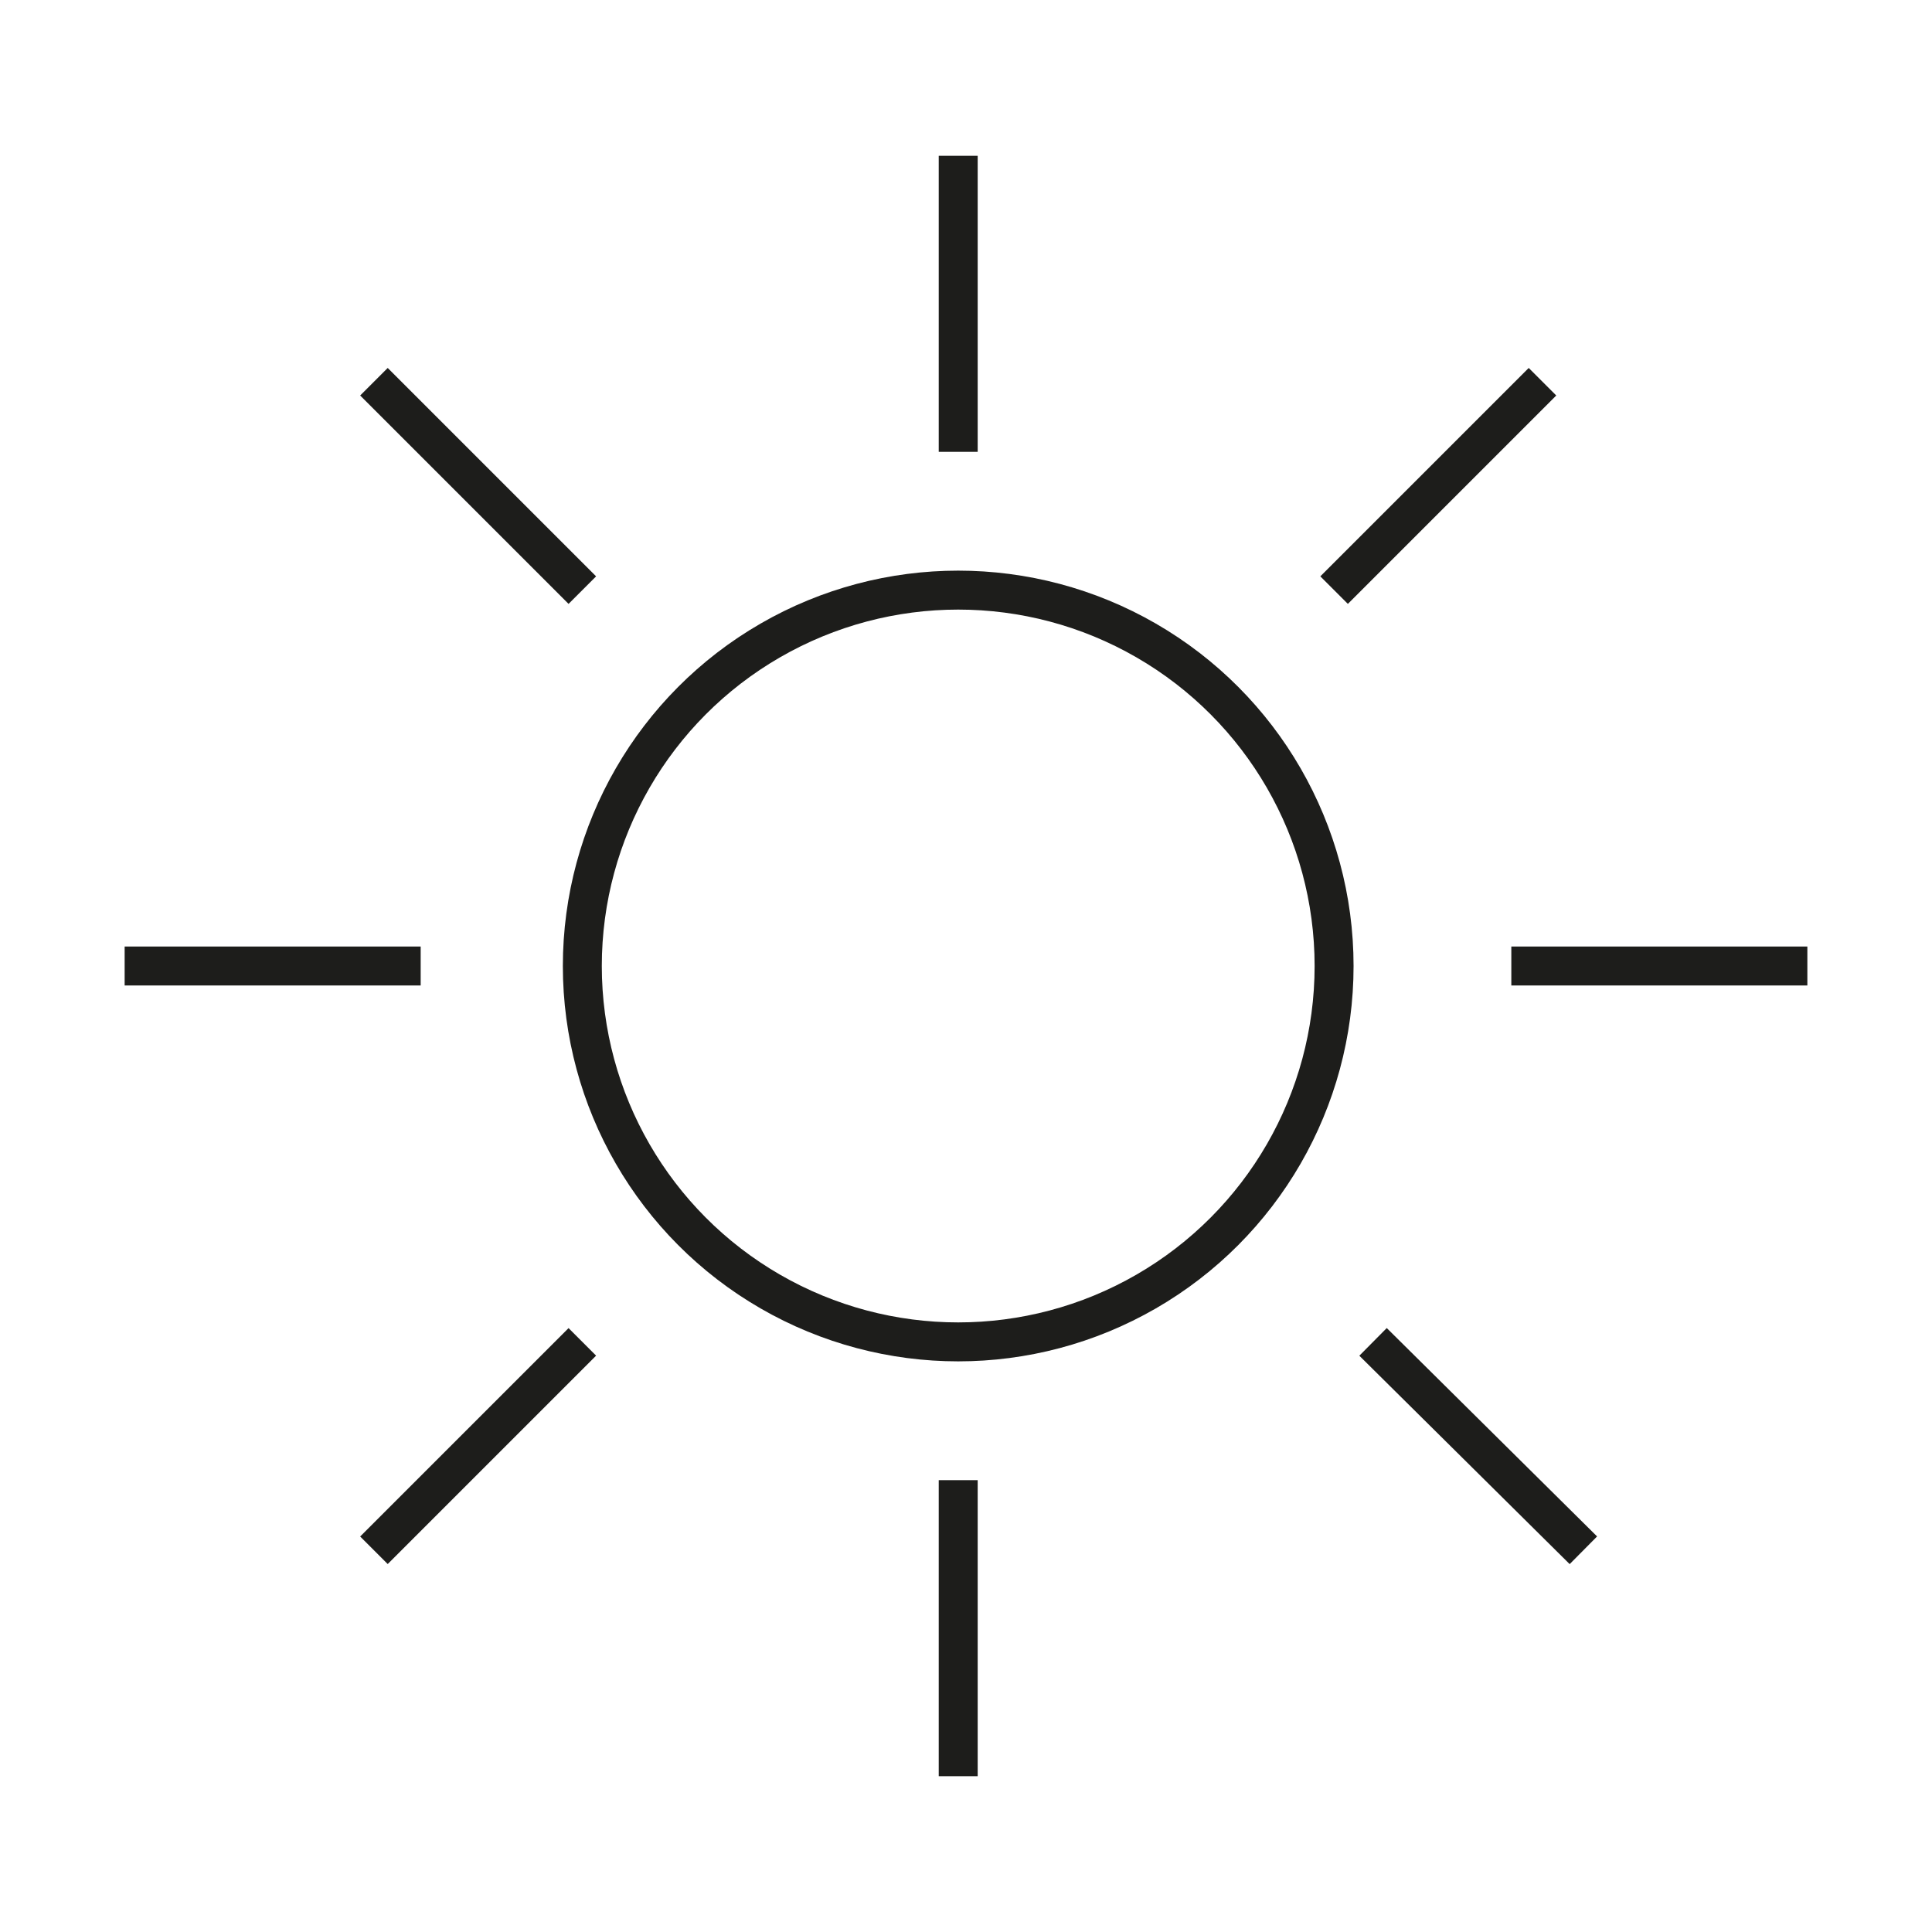 <?xml version="1.0" encoding="utf-8"?>
<!-- Generator: Adobe Illustrator 25.0.0, SVG Export Plug-In . SVG Version: 6.00 Build 0)  -->
<svg version="1.1" id="Ebene_1" xmlns="http://www.w3.org/2000/svg" xmlns:xlink="http://www.w3.org/1999/xlink" x="0px" y="0px"
	 viewBox="0 0 99.2 99.2" style="enable-background:new 0 0 99.2 99.2;" xml:space="preserve">
<style type="text/css">
	.st0{fill:none;stroke:#1D1D1B;stroke-width:2;stroke-miterlimit:10;}
</style>
<circle class="st0" cx="49.2" cy="49.6" r="19.3"/>
<line class="st0" x1="49.2" y1="8" x2="49.2" y2="23.2"/>
<line class="st0" x1="49.2" y1="76" x2="49.2" y2="91.2"/>
<line class="st0" x1="6.4" y1="49.6" x2="21.6" y2="49.6"/>
<line class="st0" x1="77.6" y1="49.6" x2="92.8" y2="49.6"/>
<line class="st0" x1="68.5" y1="30.3" x2="79.2" y2="19.6"/>
<line class="st0" x1="19.2" y1="79.6" x2="29.9" y2="68.9"/>
<line class="st0" x1="29.9" y1="30.3" x2="19.2" y2="19.6"/>
<line class="st0" x1="81.3" y1="79.6" x2="70.5" y2="68.9"/>
</svg>
